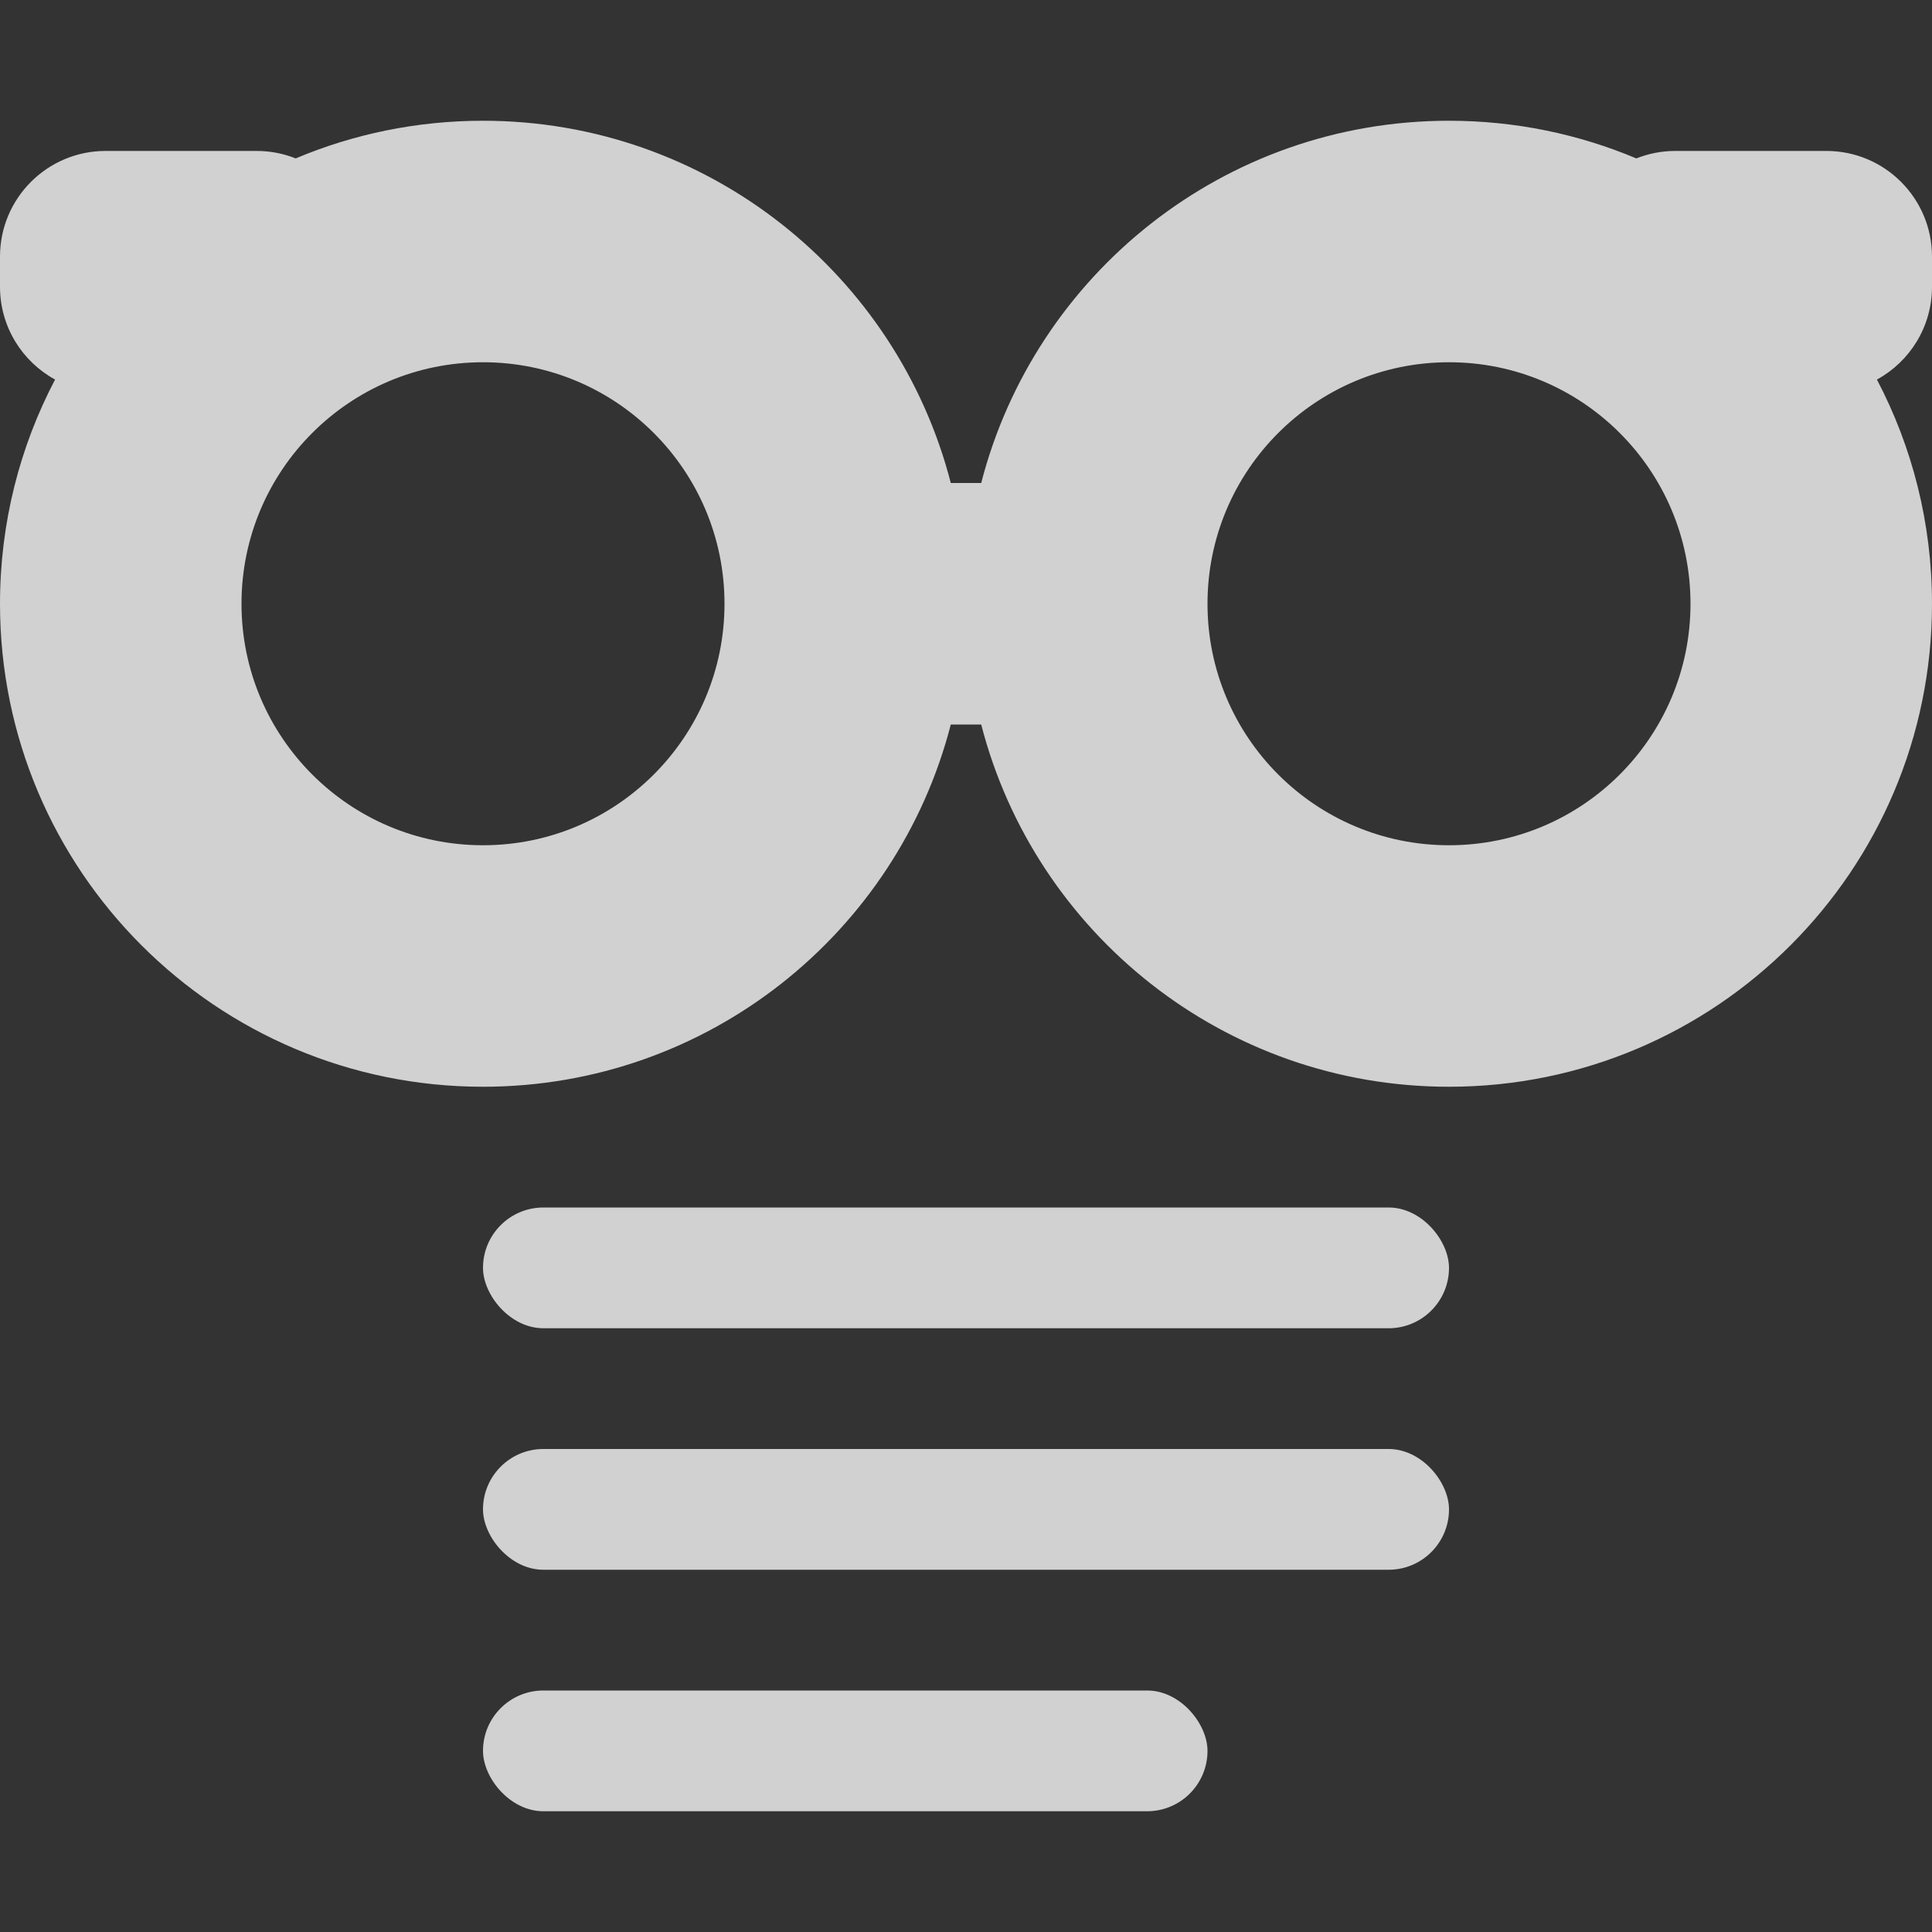 <svg xmlns="http://www.w3.org/2000/svg" width="128" height="128" viewBox="0 0 128 128">
  <rect x="0" y="0" width="128" height="128" fill="#333333" stroke="none"/>
  <g fill="none" fill-opacity=".8" fill-rule="evenodd">
    <path fill="#F9F9F9" d="M96,8 C100.401,8 104.595,8.888 108.411,10.496 C109.211,10.176 110.085,10 111,10 L121,10 C124.866,10 128,13.134 128,17 L128,19 C128,21.652 126.525,23.96 124.351,25.147 C126.682,29.586 128,34.639 128,40 C128,57.673 113.673,72 96,72 C81.09,72 68.561,61.802 65.008,48.001 L62.992,48.001 C59.439,61.802 46.91,72 32,72 C14.327,72 0,57.673 0,40 C0,34.639 1.318,29.586 3.649,25.147 C1.475,23.96 3.24794284e-16,21.652 0,19 L0,17 C-4.73447626e-16,13.134 3.134,10 7,10 L17,10 C17.915,10 18.789,10.176 19.59,10.495 C23.405,8.888 27.599,8 32,8 C46.911,8 59.44,18.198 62.992,32 L65.008,32 C68.56,18.198 81.089,8 96,8 Z M32,24 C23.163,24 16,31.163 16,40 C16,48.837 23.163,56 32,56 C40.837,56 48,48.837 48,40 C48,31.163 40.837,24 32,24 Z M96,24 C87.163,24 80,31.163 80,40 C80,48.837 87.163,56 96,56 C104.837,56 112,48.837 112,40 C112,31.163 104.837,24 96,24 Z"/>
    <rect width="64" height="8" x="32" y="80" fill="#F9F9F9" rx="4"/>
    <rect width="64" height="8" x="32" y="96" fill="#F9F9F9" rx="4"/>
    <rect width="48" height="8" x="32" y="112" fill="#F9F9F9" rx="4"/>
  </g>
</svg>
